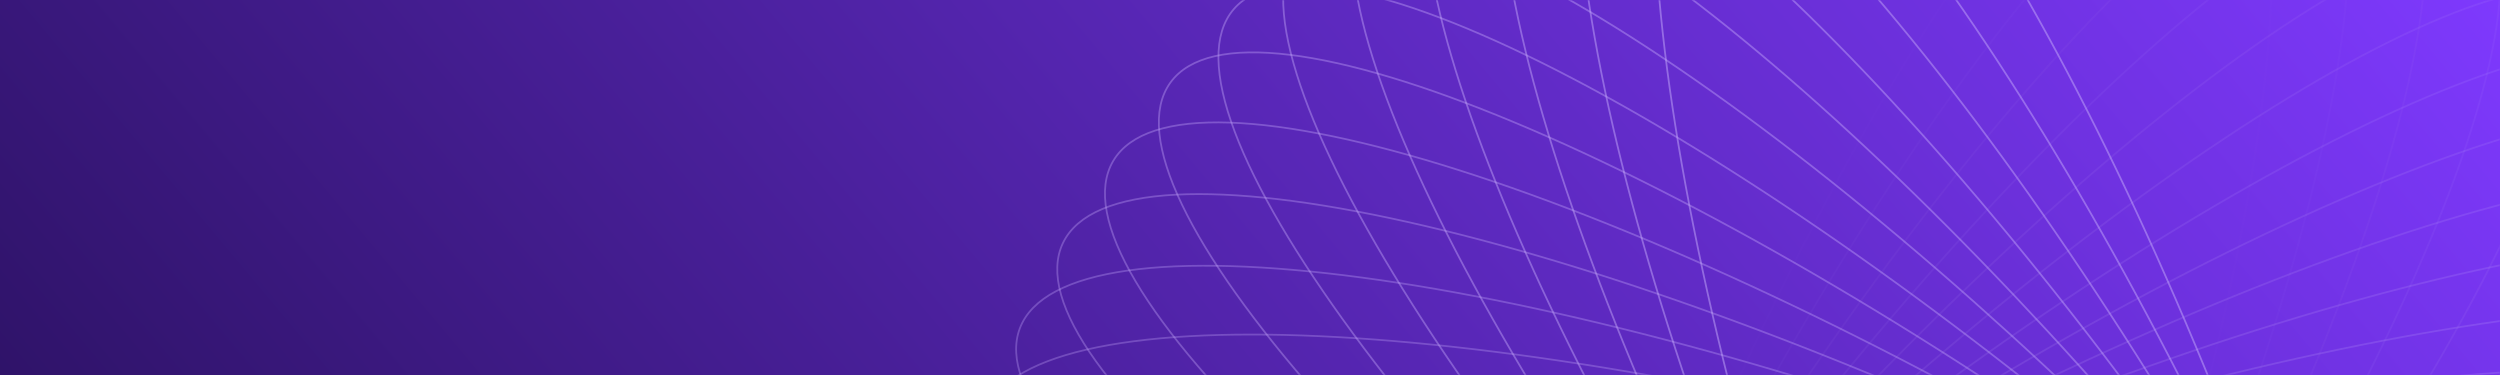 <svg width="1400" height="210" viewBox="0 0 1400 210" fill="none" xmlns="http://www.w3.org/2000/svg">
<rect width="1400" height="210" fill="url(#paint0_linear_308_45919)"/>
<mask id="mask0_308_45919" style="mask-type:alpha" maskUnits="userSpaceOnUse" x="0" y="0" width="1400" height="210">
<rect width="1400" height="210" fill="url(#paint1_linear_308_45919)"/>
<rect x="0.5" y="0.5" width="1399" height="209" stroke="#C5AAFA" stroke-opacity="0.5"/>
</mask>
<g mask="url(#mask0_308_45919)">
<path opacity="0.034" d="M1237.26 -125.33C1245.76 -122.123 1252.7 -115.258 1258.1 -105.046C1263.5 -94.831 1267.35 -81.294 1269.67 -64.808C1274.32 -31.836 1272.88 12.828 1265.76 66.048C1251.5 172.48 1214.51 313.017 1158.16 462.424C1101.81 611.832 1036.78 741.792 977.194 831.127C947.401 875.798 918.986 910.288 893.718 931.975C881.083 942.819 869.256 950.444 858.454 954.548C847.656 958.651 837.914 959.225 829.41 956.018C820.907 952.811 813.97 945.946 808.571 935.734C803.17 925.519 799.324 911.982 796.998 895.496C792.345 862.524 793.785 817.86 800.913 764.64C815.168 658.208 852.157 517.671 908.508 368.263C964.86 218.856 1029.89 88.896 1089.48 -0.44C1119.27 -45.111 1147.68 -79.601 1172.95 -101.288C1185.59 -112.131 1197.41 -119.756 1208.22 -123.861C1219.01 -127.963 1228.76 -128.538 1237.26 -125.33Z" stroke="#C5AAFA" stroke-opacity="0.5"/>
<path opacity="0.069" d="M1287.96 -107.018C1296.15 -103.082 1302.46 -95.638 1306.95 -84.995C1311.44 -74.348 1314.09 -60.527 1314.97 -43.901C1316.74 -10.649 1311.41 33.72 1299.67 86.116C1276.19 190.9 1227.1 327.679 1157.94 471.606C1088.78 615.534 1012.67 739.331 945.524 823.134C911.95 865.039 880.638 896.921 853.576 916.323C840.044 926.024 827.597 932.589 816.479 935.737C805.364 938.883 795.609 938.606 787.417 934.669C779.226 930.733 772.914 923.29 768.426 912.646C763.936 901.999 761.284 888.179 760.403 871.553C758.642 838.301 763.969 793.932 775.708 741.536C799.185 636.751 848.282 499.973 917.441 356.045C986.6 212.117 1062.71 88.32 1129.85 4.517C1163.43 -37.387 1194.74 -69.269 1221.8 -88.671C1235.33 -98.373 1247.78 -104.938 1258.9 -108.085C1270.01 -111.231 1279.77 -110.954 1287.96 -107.018Z" stroke="#C5AAFA" stroke-opacity="0.5"/>
<path opacity="0.103" d="M1336.76 -84.761C1344.58 -80.126 1350.22 -72.161 1353.76 -61.167C1357.31 -50.169 1358.75 -36.17 1358.17 -19.53C1357.03 13.749 1347.86 57.484 1331.6 108.658C1299.08 210.997 1238.24 342.976 1156.8 480.329C1075.36 617.681 988.752 734.373 914.562 812.006C877.464 850.825 843.492 879.856 814.842 896.826C800.516 905.311 787.544 910.766 776.194 912.932C764.848 915.098 755.154 913.972 747.336 909.336C739.519 904.701 733.88 896.736 730.336 885.742C726.791 874.744 725.354 860.745 725.926 844.105C727.069 810.826 736.243 767.091 752.504 715.917C785.024 613.578 845.855 481.599 927.295 344.246C1008.73 206.894 1095.35 90.202 1169.54 12.57C1206.64 -26.25 1240.61 -55.281 1269.26 -72.251C1283.58 -80.736 1296.56 -86.191 1307.91 -88.357C1319.25 -90.523 1328.95 -89.397 1336.76 -84.761Z" stroke="#C5AAFA" stroke-opacity="0.5"/>
<path opacity="0.138" d="M1383.32 -58.704C1390.71 -53.405 1395.63 -44.979 1398.2 -33.718C1400.77 -22.453 1400.98 -8.382 1398.96 8.145C1394.93 41.197 1381.97 83.967 1361.32 133.529C1320 232.644 1247.9 358.819 1154.8 488.551C1061.7 618.283 965.242 726.982 884.568 797.853C844.228 833.291 807.855 859.252 777.835 873.659C762.824 880.863 749.426 885.168 737.93 886.336C726.439 887.505 716.88 885.538 709.496 880.239C702.112 874.94 697.189 866.514 694.617 855.253C692.044 843.988 691.832 829.917 693.852 813.39C697.892 780.337 710.842 737.568 731.502 688.006C772.817 588.89 844.92 462.715 938.021 332.984C1031.12 203.252 1127.58 94.552 1208.25 23.682C1248.59 -11.756 1284.96 -37.717 1314.98 -52.125C1329.99 -59.329 1343.39 -63.633 1354.89 -64.802C1366.38 -65.97 1375.94 -64.003 1383.32 -58.704Z" stroke="#C5AAFA" stroke-opacity="0.5"/>
<path opacity="0.172" d="M1427.31 -29.083C1434.2 -23.16 1438.37 -14.337 1439.95 -2.895C1441.54 8.552 1440.52 22.588 1437.07 38.875C1430.16 71.45 1413.53 112.928 1388.63 160.501C1338.84 255.638 1256.01 375.049 1151.96 496.173C1047.9 617.297 942.344 717.176 855.8 780.746C812.525 812.533 774.028 835.225 742.866 846.961C727.285 852.83 713.563 855.95 702.009 856.112C690.459 856.274 681.108 853.482 674.214 847.56C667.32 841.637 663.15 832.814 661.569 821.372C659.988 809.925 661.003 795.89 664.456 779.602C671.361 747.027 687.99 705.549 712.89 657.976C762.687 562.839 845.512 443.428 949.565 322.304C1053.62 201.18 1159.18 101.301 1245.72 37.731C1289 5.944 1327.5 -16.748 1358.66 -28.484C1374.24 -34.353 1387.96 -37.473 1399.51 -37.635C1411.06 -37.797 1420.42 -35.005 1427.31 -29.083Z" stroke="#C5AAFA" stroke-opacity="0.5"/>
<path opacity="0.207" d="M1468.43 3.875C1474.78 10.376 1478.17 19.529 1478.75 31.065C1479.32 42.606 1477.09 56.5 1472.23 72.425C1462.51 104.274 1442.33 144.145 1413.38 189.366C1355.48 279.802 1262.56 391.539 1148.35 503.133C1034.14 614.727 920.272 705.026 828.517 760.812C782.637 788.706 742.308 807.956 710.242 816.932C694.209 821.42 680.267 823.332 668.742 822.487C657.222 821.642 648.15 818.045 641.799 811.545C635.447 805.044 632.062 795.891 631.484 784.354C630.907 772.814 633.142 758.92 638.001 742.995C647.719 711.146 667.899 671.275 696.851 626.054C754.75 535.618 847.667 423.881 961.882 312.287C1076.1 200.693 1189.96 110.393 1281.71 54.608C1327.6 26.714 1367.92 7.464 1399.99 -1.512C1416.02 -6.001 1429.97 -7.913 1441.49 -7.067C1453.01 -6.222 1462.08 -2.626 1468.43 3.875Z" stroke="#C5AAFA" stroke-opacity="0.5"/>
<path opacity="0.241" d="M1506.42 39.903C1512.18 46.933 1514.75 56.346 1514.32 67.889C1513.89 79.436 1510.45 93.082 1504.23 108.523C1491.77 139.404 1468.19 177.365 1435.41 219.891C1369.85 304.936 1267.55 408.15 1144.04 509.365C1020.53 610.58 899.233 690.611 802.966 738.187C754.828 761.977 712.975 777.639 680.249 783.786C663.886 786.86 649.83 787.549 638.423 785.703C627.021 783.857 618.297 779.483 612.536 772.454C606.775 765.424 604.2 756.011 604.631 744.468C605.061 732.921 608.499 719.275 614.727 703.834C627.184 672.953 650.762 634.992 683.545 592.467C749.106 507.422 851.408 404.207 974.914 302.992C1098.42 201.778 1219.72 121.746 1315.99 74.17C1364.13 50.38 1405.98 34.718 1438.7 28.571C1455.07 25.497 1469.12 24.808 1480.53 26.654C1491.93 28.5 1500.66 32.874 1506.42 39.903Z" stroke="#C5AAFA" stroke-opacity="0.5"/>
<path opacity="0.276" d="M1541 78.725C1546.13 86.23 1547.87 95.832 1546.44 107.294C1545 118.759 1540.39 132.054 1532.84 146.893C1517.74 176.571 1490.94 212.332 1454.58 251.839C1381.85 330.846 1270.94 424.752 1139.09 514.817C1007.23 604.883 879.414 674.038 779.367 713.042C729.339 732.546 686.28 744.501 653.143 747.772C636.574 749.408 622.512 748.87 611.309 746.036C600.111 743.204 591.801 738.086 586.675 730.582C581.549 723.077 579.804 713.475 581.239 702.013C582.674 690.548 587.288 677.253 594.838 662.414C609.939 632.736 636.737 596.975 673.101 557.468C745.825 478.461 856.733 384.555 988.59 294.49C1120.45 204.424 1248.26 135.269 1348.31 96.265C1398.34 76.761 1441.4 64.806 1474.53 61.535C1491.1 59.899 1505.16 60.437 1516.37 63.271C1527.57 66.103 1535.88 71.221 1541 78.725Z" stroke="#C5AAFA" stroke-opacity="0.5"/>
<path opacity="0.31" d="M1571.95 120.016C1576.4 127.939 1577.3 137.656 1574.87 148.949C1572.44 160.246 1566.69 173.088 1557.87 187.213C1540.24 215.462 1510.43 248.751 1470.76 284.938C1391.43 357.307 1272.76 441.188 1133.55 519.419C994.346 597.65 860.991 655.402 757.924 685.538C706.387 700.608 662.451 708.764 629.154 709.135C612.505 709.32 598.544 707.559 587.631 703.76C576.722 699.962 568.89 694.139 564.437 686.216C559.985 678.293 559.084 668.576 561.512 657.283C563.941 645.986 569.696 633.144 578.511 619.02C596.141 590.771 625.953 557.481 665.622 521.294C744.955 448.926 863.626 365.044 1002.83 286.813C1142.04 208.583 1275.39 150.83 1378.46 120.694C1430 105.625 1473.93 97.469 1507.23 97.098C1523.88 96.912 1537.84 98.674 1548.75 102.473C1559.66 106.271 1567.49 112.093 1571.95 120.016Z" stroke="#C5AAFA" stroke-opacity="0.5"/>
<path opacity="0.345" d="M1599.06 163.482C1602.81 171.763 1602.86 181.522 1599.45 192.561C1596.05 203.603 1589.2 215.894 1579.19 229.197C1559.16 255.802 1526.56 286.366 1483.89 318.958C1398.55 384.137 1273.02 457.356 1127.53 523.157C982.032 588.957 844.152 634.867 738.851 655.906C686.196 666.426 641.716 670.722 608.514 668.19C591.912 666.923 578.157 663.952 567.617 659.216C557.081 654.482 549.786 647.999 546.041 639.718C542.296 631.437 542.245 621.678 545.648 610.64C549.052 599.598 555.905 587.306 565.917 574.004C585.942 547.399 618.542 516.834 661.215 484.243C746.553 419.064 872.083 345.844 1017.58 280.044C1163.07 214.243 1300.95 168.333 1406.25 147.295C1458.91 136.774 1503.39 132.478 1536.59 135.011C1553.19 136.277 1566.95 139.249 1577.49 143.985C1588.02 148.719 1595.32 155.201 1599.06 163.482Z" stroke="#C5AAFA" stroke-opacity="0.5"/>
<path opacity="0.379" d="M1622.17 208.739C1625.17 217.315 1624.37 227.041 1620.02 237.741C1615.67 248.444 1607.77 260.092 1596.64 272.471C1574.37 297.229 1539.23 324.836 1493.88 353.585C1403.19 411.078 1271.75 473.078 1121.08 525.948C970.401 578.817 829.044 612.535 722.31 624.317C668.939 630.208 624.253 630.61 591.398 625.194C574.97 622.485 561.527 618.326 551.439 612.69C541.356 607.056 534.654 599.962 531.644 591.386C528.635 582.81 529.436 573.084 533.788 562.384C538.142 551.681 546.039 540.033 557.173 527.654C579.44 502.895 614.58 475.289 659.931 446.54C750.625 389.047 882.059 327.047 1032.73 274.177C1183.41 221.308 1324.77 187.59 1431.5 175.808C1484.87 169.917 1529.56 169.514 1562.41 174.931C1578.84 177.639 1592.28 181.799 1602.37 187.435C1612.45 193.069 1619.16 200.163 1622.17 208.739Z" stroke="#C5AAFA" stroke-opacity="0.5"/>
<path opacity="0.414" d="M1641.12 255.453C1643.37 264.259 1641.73 273.878 1636.46 284.158C1631.19 294.441 1622.31 305.356 1610.14 316.718C1585.8 339.441 1548.38 363.88 1500.7 388.567C1405.34 437.937 1269 488.246 1114.29 527.782C959.584 567.318 815.826 588.588 708.471 591.022C654.79 592.239 610.239 588.745 577.981 580.486C561.852 576.356 548.822 571.041 539.264 564.547C529.71 558.055 523.652 550.404 521.401 541.599C519.151 532.793 520.796 523.174 526.064 512.894C531.334 502.611 540.217 491.696 552.387 480.334C576.728 457.611 614.14 433.171 661.824 408.485C757.184 359.115 893.521 308.806 1048.23 269.27C1202.94 229.734 1346.7 208.464 1454.05 206.03C1507.73 204.813 1552.28 208.306 1584.54 216.566C1600.67 220.696 1613.7 226.011 1623.26 232.505C1632.81 238.997 1638.87 246.648 1641.12 255.453Z" stroke="#C5AAFA" stroke-opacity="0.5"/>
<path opacity="0.448" d="M1655.82 303.262C1657.29 312.23 1654.81 321.67 1648.67 331.451C1642.52 341.236 1632.72 351.335 1619.61 361.593C1593.38 382.108 1553.98 403.194 1504.33 423.631C1405.03 464.501 1264.82 502.736 1107.26 528.638C949.692 554.54 804.626 563.199 697.468 556.268C643.885 552.801 599.809 545.438 568.393 534.399C552.685 528.879 540.168 522.448 531.213 515.146C522.261 507.846 516.892 499.696 515.418 490.728C513.944 481.76 516.421 472.321 522.565 462.539C528.711 452.754 538.511 442.655 551.626 432.397C577.854 411.882 617.254 390.796 666.908 370.36C766.208 329.489 906.411 291.254 1063.98 265.352C1221.54 239.45 1366.61 230.791 1473.77 237.723C1527.35 241.189 1571.43 248.552 1602.84 259.591C1618.55 265.111 1631.07 271.542 1640.02 278.844C1648.97 286.144 1654.34 294.294 1655.82 303.262Z" stroke="#C5AAFA" stroke-opacity="0.5"/>
<path opacity="0.552" d="M1673.72 449.457C1672.82 458.501 1667.98 466.978 1659.52 474.836C1651.05 482.696 1638.97 489.915 1623.64 496.429C1593 509.457 1549.49 519.626 1496.23 526.516C1389.74 540.293 1244.42 540.938 1085.52 525.176C926.615 509.414 784.252 480.233 682.539 445.803C631.679 428.586 591.01 410.066 563.522 391.272C549.778 381.875 539.351 372.423 532.591 363.052C525.834 353.684 522.757 344.422 523.654 335.378C524.552 326.334 529.387 317.857 537.854 310C546.323 302.139 558.403 294.92 573.725 288.406C604.37 275.378 647.885 265.209 701.136 258.32C807.63 244.542 952.952 243.897 1111.85 259.659C1270.76 275.421 1413.12 304.602 1514.83 339.033C1565.69 356.249 1606.36 374.769 1633.85 393.563C1647.59 402.961 1658.02 412.412 1664.78 421.783C1671.54 431.151 1674.61 440.413 1673.72 449.457Z" stroke="#C5AAFA" stroke-opacity="0.5"/>
<path opacity="0.586" d="M1670.91 497.823C1669.23 506.755 1663.68 514.778 1654.56 521.868C1645.44 528.96 1632.77 535.099 1616.94 540.253C1585.28 550.56 1541.04 556.898 1487.39 559.12C1380.1 563.564 1235.28 551.54 1078.35 521.989C921.431 492.438 782.153 450.96 683.828 407.796C634.662 386.212 595.762 364.218 570.017 343.1C557.144 332.54 547.581 322.217 541.663 312.292C535.748 302.37 533.49 292.876 535.172 283.944C536.854 275.013 542.411 266.99 551.529 259.9C560.652 252.807 573.315 246.669 589.147 241.515C620.81 231.207 665.046 224.869 718.695 222.647C825.985 218.204 970.81 230.227 1127.73 259.778C1284.66 289.329 1423.93 330.807 1522.26 373.971C1571.43 395.555 1610.33 417.549 1636.07 438.668C1648.94 449.227 1658.51 459.551 1664.42 469.476C1670.34 479.397 1672.6 488.892 1670.91 497.823Z" stroke="#C5AAFA" stroke-opacity="0.5"/>
<path opacity="0.621" d="M1663.79 545.388C1661.34 554.139 1655.1 561.648 1645.4 567.916C1635.7 574.187 1622.55 579.198 1606.32 582.952C1573.88 590.461 1529.26 592.92 1475.63 590.457C1368.36 585.533 1225.13 560.933 1071.38 517.818C917.63 474.702 782.496 421.243 688.308 369.674C641.21 343.887 604.374 318.586 580.568 295.304C568.664 283.663 560.038 272.545 555.007 262.142C549.979 251.743 548.558 242.088 551.012 233.337C553.466 224.586 559.7 217.078 569.402 210.809C579.108 204.539 592.258 199.528 608.479 195.773C640.92 188.264 685.54 185.806 739.178 188.268C846.447 193.193 989.673 217.792 1143.42 260.908C1297.17 304.023 1432.31 357.483 1526.5 409.052C1573.59 434.839 1610.43 460.139 1634.24 483.421C1646.14 495.062 1654.77 506.18 1659.8 516.583C1664.82 526.982 1666.25 536.638 1663.79 545.388Z" stroke="#C5AAFA" stroke-opacity="0.5"/>
<path opacity="0.655" d="M1652.44 591.759C1649.23 600.263 1642.37 607.199 1632.16 612.598C1621.94 617.999 1608.41 621.845 1591.92 624.171C1558.95 628.824 1514.28 627.384 1461.06 620.256C1354.63 606.002 1214.09 569.012 1064.69 512.661C915.28 456.309 785.32 391.276 695.984 331.694C651.313 301.9 616.823 273.485 595.136 248.217C584.293 235.583 576.668 223.755 572.563 212.954C568.461 202.156 567.886 192.413 571.094 183.91C574.301 175.406 581.166 168.47 591.378 163.071C601.593 157.67 615.13 153.824 631.616 151.497C664.588 146.845 709.252 148.284 762.472 155.412C868.904 169.667 1009.44 206.656 1158.85 263.008C1308.26 319.359 1438.22 384.393 1527.55 443.975C1572.22 473.768 1606.71 502.183 1628.4 527.451C1639.24 540.086 1646.87 551.913 1650.97 562.715C1655.08 573.513 1655.65 583.255 1652.44 591.759Z" stroke="#C5AAFA" stroke-opacity="0.5"/>
<path opacity="0.69" d="M1636.96 636.578C1633.02 644.77 1625.58 651.082 1614.94 655.57C1604.29 660.06 1590.47 662.712 1573.84 663.592C1540.59 665.354 1496.22 660.027 1443.83 648.288C1339.04 624.811 1202.26 575.714 1058.34 506.555C914.409 437.396 790.612 361.283 706.809 294.142C664.904 260.568 633.022 229.256 613.62 202.194C603.919 188.662 597.354 176.215 594.207 165.097C591.061 153.982 591.338 144.227 595.274 136.035C599.21 127.844 606.653 121.532 617.297 117.044C627.944 112.554 641.764 109.902 658.391 109.021C691.643 107.26 736.011 112.587 788.408 124.326C893.192 147.803 1029.97 196.9 1173.9 266.059C1317.83 335.218 1441.62 411.33 1525.43 478.472C1567.33 512.045 1599.21 543.358 1618.61 570.42C1628.32 583.951 1634.88 596.399 1638.03 607.517C1641.17 618.631 1640.9 628.386 1636.96 636.578Z" stroke="#C5AAFA" stroke-opacity="0.5"/>
<path opacity="0.724" d="M1617.53 679.497C1612.89 687.315 1604.93 692.954 1593.93 696.498C1582.94 700.042 1568.94 701.479 1552.3 700.908C1519.02 699.764 1475.28 690.591 1424.11 674.33C1321.77 641.81 1189.79 580.978 1052.44 499.539C915.086 418.099 798.394 331.486 720.762 257.296C681.943 220.198 652.911 186.226 635.941 157.576C627.457 143.25 622.001 130.278 619.835 118.928C617.669 107.582 618.796 97.888 623.431 90.07C628.066 82.253 636.031 76.614 647.025 73.07C658.023 69.525 672.022 68.088 688.662 68.66C721.941 69.803 765.677 78.977 816.85 95.238C919.19 127.758 1051.17 188.589 1188.52 270.029C1325.87 351.469 1442.57 438.082 1520.2 512.272C1559.02 549.369 1588.05 583.342 1605.02 611.992C1613.5 626.317 1618.96 639.289 1621.12 650.64C1623.29 661.986 1622.16 671.68 1617.53 679.497Z" stroke="#C5AAFA" stroke-opacity="0.5"/>
<path opacity="0.759" d="M1594.31 720.157C1589.01 727.541 1580.58 732.464 1569.32 735.036C1558.06 737.609 1543.99 737.82 1527.46 735.8C1494.41 731.761 1451.64 718.81 1402.08 698.151C1302.96 656.835 1176.79 584.733 1047.05 491.632C917.322 398.531 808.623 302.077 737.752 221.404C702.314 181.064 676.354 144.69 661.946 114.67C654.742 99.66 650.437 86.262 649.269 74.766C648.1 63.274 650.067 53.715 655.366 46.331C660.665 38.948 669.091 34.024 680.352 31.452C691.617 28.879 705.688 28.668 722.215 30.688C755.268 34.727 798.037 47.678 847.599 68.337C946.715 109.653 1072.89 181.755 1202.62 274.856C1332.35 367.957 1441.05 464.411 1511.92 545.085C1547.36 585.425 1573.32 621.798 1587.73 651.818C1594.93 666.828 1599.24 680.227 1600.41 691.722C1601.58 703.214 1599.61 712.773 1594.31 720.157Z" stroke="#C5AAFA" stroke-opacity="0.5"/>
<path opacity="0.793" d="M1567.52 758.267C1561.59 765.161 1552.77 769.331 1541.33 770.912C1529.88 772.493 1515.85 771.477 1499.56 768.025C1466.98 761.12 1425.51 744.491 1377.93 719.591C1282.8 669.794 1163.39 586.969 1042.26 482.915C921.138 378.862 821.259 273.301 757.689 186.758C725.901 143.483 703.21 104.985 691.473 73.823C685.605 58.242 682.485 44.52 682.323 32.966C682.16 21.416 684.953 12.065 690.875 5.171C696.797 -1.723 705.621 -5.893 717.063 -7.474C728.509 -9.055 742.545 -8.039 758.833 -4.587C791.408 2.318 832.886 18.947 880.458 43.847C975.596 93.644 1095.01 176.469 1216.13 280.523C1337.25 384.577 1437.13 490.137 1500.7 576.68C1532.49 619.955 1555.18 658.453 1566.92 689.615C1572.79 705.196 1575.91 718.918 1576.07 730.472C1576.23 742.022 1573.44 751.373 1567.52 758.267Z" stroke="#C5AAFA" stroke-opacity="0.5"/>
<path opacity="0.828" d="M1537.38 793.513C1530.88 799.864 1521.73 803.25 1510.19 803.827C1498.65 804.405 1484.76 802.17 1468.84 797.311C1436.99 787.593 1397.11 767.412 1351.89 738.461C1261.46 680.561 1149.72 587.644 1038.13 473.43C926.532 359.216 836.233 245.352 780.448 153.597C752.554 107.717 733.304 67.388 724.328 35.322C719.839 19.288 717.927 5.346 718.773 -6.178C719.617 -17.698 723.214 -26.77 729.715 -33.121C736.216 -39.473 745.369 -42.858 756.905 -43.436C768.446 -44.013 782.34 -41.778 798.265 -36.919C830.114 -27.201 869.985 -7.021 915.206 21.931C1005.64 79.83 1117.38 172.747 1228.97 286.962C1340.57 401.176 1430.87 515.039 1486.65 606.794C1514.55 652.675 1533.8 693.004 1542.77 725.07C1547.26 741.103 1549.17 755.045 1548.33 766.569C1547.48 778.089 1543.89 787.161 1537.38 793.513Z" stroke="#C5AAFA" stroke-opacity="0.5"/>
<path opacity="0.862" d="M1504.18 825.595C1497.15 831.356 1487.74 833.93 1476.19 833.5C1464.65 833.07 1451 829.632 1435.56 823.404C1404.68 810.947 1366.72 787.368 1324.19 754.585C1239.15 689.025 1135.93 586.722 1034.72 463.217C933.503 339.711 853.471 218.411 805.895 122.143C782.106 74.006 766.444 32.153 760.297 -0.574C757.223 -16.937 756.533 -30.993 758.38 -42.399C760.226 -53.802 764.599 -62.526 771.629 -68.287C778.658 -74.048 788.072 -76.622 799.615 -76.192C811.162 -75.762 824.808 -72.324 840.249 -66.096C871.13 -53.639 909.09 -30.06 951.616 2.723C1036.66 68.284 1139.88 170.586 1241.09 294.091C1342.31 417.597 1422.34 538.898 1469.91 635.165C1493.7 683.302 1509.36 725.155 1515.51 757.882C1518.59 774.245 1519.27 788.301 1517.43 799.707C1515.58 811.11 1511.21 819.834 1504.18 825.595Z" stroke="#C5AAFA" stroke-opacity="0.5"/>
<path opacity="0.897" d="M1468.19 854.292C1460.69 859.419 1451.09 861.163 1439.62 859.728C1428.16 858.293 1414.86 853.679 1400.02 846.129C1370.35 831.028 1334.59 804.231 1295.08 767.866C1216.07 695.143 1122.17 584.234 1032.1 452.377C942.035 320.52 872.88 192.706 833.876 92.658C814.372 42.63 802.417 -0.429 799.146 -33.566C797.51 -50.135 798.048 -64.197 800.882 -75.4C803.714 -86.598 808.832 -94.908 816.336 -100.034C823.841 -105.16 833.443 -106.905 844.905 -105.47C856.37 -104.035 869.665 -99.421 884.504 -91.871C914.182 -76.77 949.943 -49.972 989.45 -13.608C1068.46 59.116 1162.36 170.024 1252.43 301.882C1342.49 433.739 1411.65 561.553 1450.65 661.6C1470.16 711.628 1482.11 754.687 1485.38 787.824C1487.02 804.394 1486.48 818.456 1483.65 829.658C1480.81 840.856 1475.7 849.166 1468.19 854.292Z" stroke="#C5AAFA" stroke-opacity="0.5"/>
<path opacity="0.931" d="M1429.72 879.351C1421.8 883.804 1412.08 884.704 1400.79 882.276C1389.49 879.847 1376.65 874.092 1362.53 865.277C1334.28 847.648 1300.99 817.835 1264.8 778.166C1192.43 698.833 1108.55 580.162 1030.32 440.957C952.089 301.752 894.337 168.397 864.2 65.33C849.131 13.793 840.975 -30.144 840.604 -63.44C840.418 -80.089 842.18 -94.051 845.979 -104.963C849.777 -115.872 855.599 -123.704 863.522 -128.157C871.445 -132.61 881.163 -133.511 892.455 -131.082C903.752 -128.653 916.594 -122.898 930.719 -114.083C958.968 -96.454 992.257 -66.641 1028.44 -26.972C1100.81 52.361 1184.69 171.032 1262.92 310.237C1341.16 449.442 1398.91 582.797 1429.04 685.864C1444.11 737.401 1452.27 781.338 1452.64 814.634C1452.83 831.283 1451.06 845.245 1447.27 856.157C1443.47 867.066 1437.65 874.898 1429.72 879.351Z" stroke="#C5AAFA" stroke-opacity="0.5"/>
<path opacity="0.966" d="M1389.1 900.587C1380.81 904.332 1371.06 904.383 1360.02 900.98C1348.98 897.575 1336.68 890.723 1323.38 880.71C1296.78 860.686 1266.21 828.085 1233.62 785.413C1168.44 700.075 1095.22 574.545 1029.42 429.051C963.621 283.557 917.711 145.676 896.672 40.376C886.152 -12.279 881.856 -56.759 884.388 -89.961C885.655 -106.563 888.626 -120.318 893.362 -130.858C898.096 -141.394 904.579 -148.689 912.86 -152.434C921.141 -156.179 930.9 -156.23 941.938 -152.827C952.98 -149.423 965.272 -142.57 978.574 -132.558C1005.18 -112.533 1035.74 -79.933 1068.34 -37.26C1133.51 48.078 1206.73 173.608 1272.53 319.102C1338.33 464.595 1384.24 602.476 1405.28 707.777C1415.8 760.432 1420.1 804.912 1417.57 838.114C1416.3 854.716 1413.33 868.471 1408.59 879.011C1403.86 889.547 1397.38 896.842 1389.1 900.587Z" stroke="#C5AAFA" stroke-opacity="0.5"/>
<path d="M1346.66 917.796C1338.08 920.805 1328.35 920.005 1317.65 915.653C1306.95 911.299 1295.3 903.401 1282.92 892.267C1258.17 870 1230.56 834.86 1201.81 789.509C1144.32 698.815 1082.32 567.381 1029.45 416.706C976.578 266.031 942.86 124.674 931.079 17.94C925.188 -35.431 924.785 -80.117 930.202 -112.972C932.91 -129.399 937.069 -142.843 942.705 -152.931C948.34 -163.014 955.434 -169.716 964.01 -172.725C972.585 -175.735 982.312 -174.934 993.011 -170.582C1003.71 -166.228 1015.36 -158.331 1027.74 -147.197C1052.5 -124.93 1080.11 -89.79 1108.86 -44.439C1166.35 46.255 1228.35 177.689 1281.22 328.364C1334.09 479.039 1367.81 620.397 1379.59 727.13C1385.48 780.501 1385.88 825.187 1380.46 858.042C1377.76 874.47 1373.6 887.914 1367.96 898.001C1362.33 908.085 1355.23 914.787 1346.66 917.796Z" stroke="#C5AAFA" stroke-opacity="0.5"/>
</g>
<defs>
<linearGradient id="paint0_linear_308_45919" x1="1400" y1="-2.49102e-05" x2="473.759" y2="775.701" gradientUnits="userSpaceOnUse">
<stop stop-color="#7E39FD"/>
<stop offset="1" stop-color="#2F1369"/>
</linearGradient>
<linearGradient id="paint1_linear_308_45919" x1="1400" y1="-2.49102e-05" x2="473.759" y2="775.701" gradientUnits="userSpaceOnUse">
<stop stop-color="#7E39FD"/>
<stop offset="1" stop-color="#2F1369"/>
</linearGradient>
</defs>
</svg>
